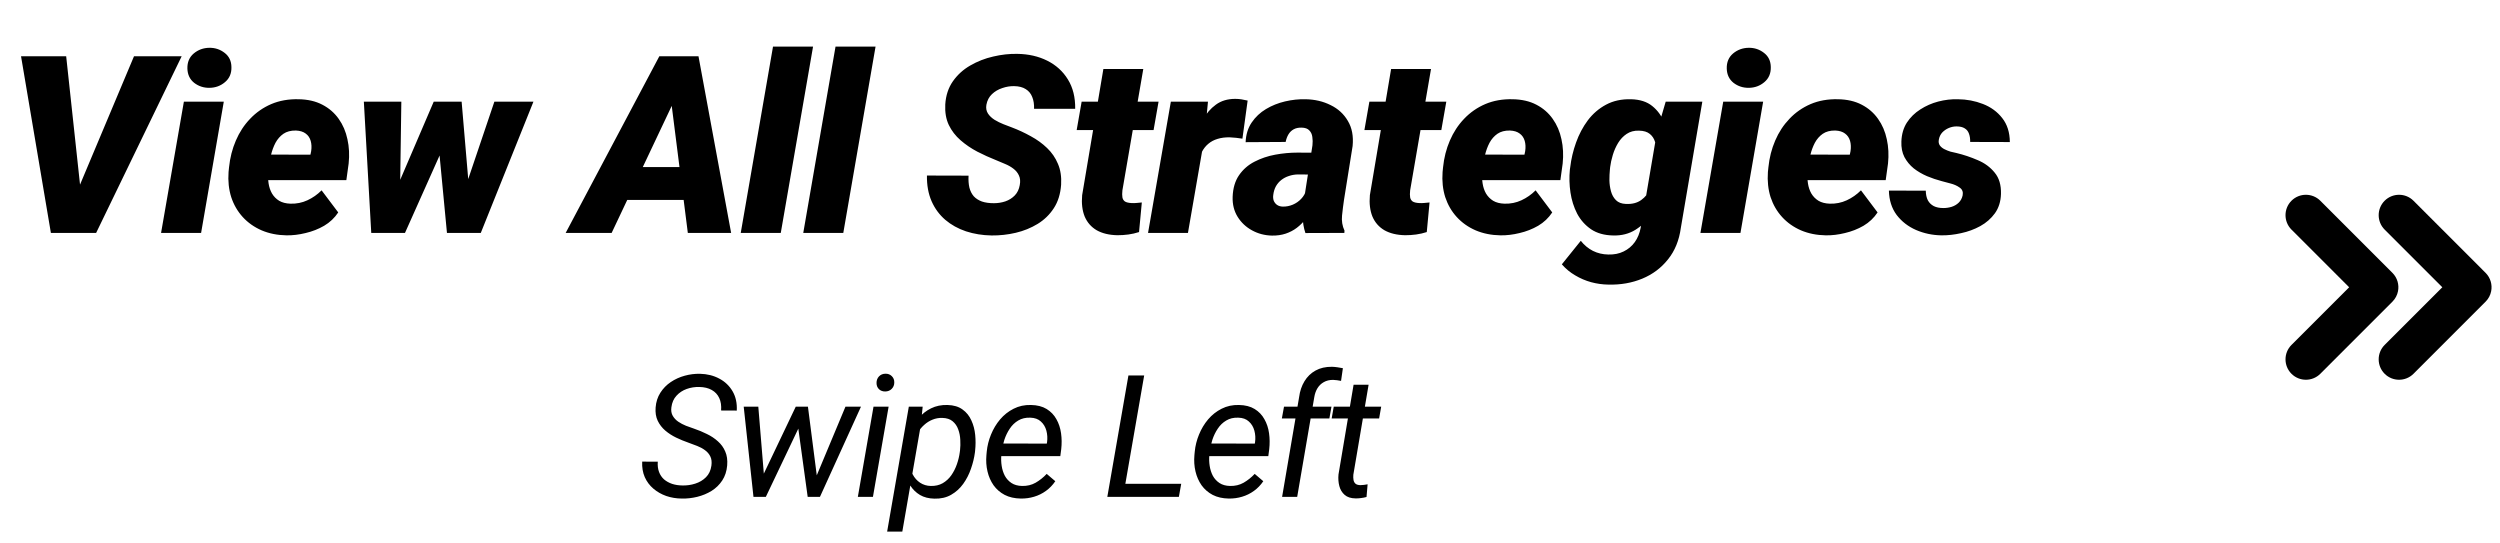 <svg width="161" height="35" viewBox="0 0 161 35" fill="none" xmlns="http://www.w3.org/2000/svg">
<path d="M5.019 12.211L8.629 3.625H11.699L6.191 15H4.199L5.019 12.211ZM4.262 3.625L5.215 12.453L5.183 15H3.277L1.355 3.625H4.262ZM14.412 6.547L12.951 15H10.373L11.842 6.547H14.412ZM12.068 4.414C12.058 4.008 12.193 3.685 12.475 3.445C12.761 3.206 13.097 3.083 13.482 3.078C13.852 3.073 14.18 3.182 14.467 3.406C14.753 3.625 14.899 3.93 14.904 4.32C14.915 4.727 14.777 5.049 14.49 5.289C14.209 5.529 13.876 5.651 13.49 5.656C13.12 5.661 12.792 5.555 12.506 5.336C12.225 5.112 12.079 4.805 12.068 4.414ZM18.446 15.156C17.862 15.146 17.331 15.039 16.852 14.836C16.373 14.628 15.966 14.341 15.633 13.977C15.3 13.612 15.052 13.185 14.891 12.695C14.735 12.2 14.677 11.662 14.719 11.078L14.75 10.773C14.813 10.159 14.959 9.586 15.188 9.055C15.417 8.518 15.724 8.049 16.11 7.648C16.495 7.242 16.948 6.927 17.469 6.703C17.995 6.479 18.584 6.375 19.235 6.391C19.823 6.401 20.331 6.518 20.758 6.742C21.19 6.966 21.542 7.271 21.813 7.656C22.084 8.036 22.271 8.474 22.375 8.969C22.485 9.458 22.511 9.979 22.453 10.531L22.305 11.602H15.586L15.852 9.953L19.992 9.961L20.039 9.734C20.076 9.49 20.065 9.268 20.008 9.07C19.951 8.872 19.844 8.716 19.688 8.602C19.532 8.482 19.321 8.417 19.055 8.406C18.732 8.401 18.464 8.471 18.25 8.617C18.042 8.763 17.873 8.956 17.742 9.195C17.617 9.435 17.521 9.695 17.453 9.977C17.386 10.253 17.336 10.518 17.305 10.773L17.274 11.07C17.253 11.325 17.261 11.573 17.297 11.812C17.334 12.052 17.407 12.268 17.516 12.461C17.631 12.654 17.784 12.81 17.977 12.93C18.17 13.044 18.412 13.107 18.703 13.117C19.094 13.128 19.459 13.055 19.797 12.898C20.136 12.742 20.44 12.529 20.711 12.258L21.782 13.68C21.547 14.034 21.245 14.32 20.875 14.539C20.506 14.753 20.107 14.909 19.68 15.008C19.258 15.112 18.847 15.162 18.446 15.156ZM25.44 12.359L27.932 6.547H29.604L28.479 9.633L26.081 15H24.737L25.44 12.359ZM25.846 6.547L25.76 12.57L25.44 15H23.909L23.432 6.547H25.846ZM29.932 12.188L31.838 6.547H34.354L30.963 15H29.354L29.932 12.188ZM29.729 6.547L30.245 12.609L30.049 15H28.784L28.253 9.43L28.221 6.547H29.729ZM43.577 6.148L39.39 15H36.429L42.46 3.625H44.351L43.577 6.148ZM44.296 15L43.14 5.875L43.202 3.625H44.983L47.085 15H44.296ZM44.905 10.758L44.53 12.875H38.851L39.226 10.758H44.905ZM52.361 3L50.282 15H47.704L49.782 3H52.361ZM56.386 3L54.308 15H51.73L53.808 3H56.386ZM65.672 11.922C65.719 11.677 65.701 11.469 65.617 11.297C65.539 11.125 65.419 10.979 65.258 10.859C65.102 10.74 64.922 10.638 64.719 10.555C64.521 10.466 64.328 10.385 64.141 10.312C63.734 10.151 63.333 9.969 62.938 9.766C62.542 9.557 62.182 9.312 61.859 9.031C61.536 8.75 61.284 8.422 61.102 8.047C60.925 7.672 60.849 7.232 60.875 6.727C60.911 6.148 61.075 5.651 61.367 5.234C61.659 4.818 62.031 4.479 62.484 4.219C62.943 3.953 63.435 3.76 63.961 3.641C64.492 3.516 65.01 3.458 65.516 3.469C66.234 3.479 66.875 3.625 67.438 3.906C68.005 4.188 68.451 4.591 68.773 5.117C69.096 5.638 69.253 6.268 69.242 7.008H66.594C66.604 6.716 66.565 6.464 66.477 6.25C66.393 6.031 66.255 5.862 66.062 5.742C65.87 5.617 65.62 5.552 65.312 5.547C65.057 5.542 64.802 5.583 64.547 5.672C64.292 5.755 64.07 5.885 63.883 6.062C63.695 6.24 63.575 6.469 63.523 6.75C63.487 6.964 63.521 7.151 63.625 7.312C63.729 7.469 63.872 7.604 64.055 7.719C64.237 7.828 64.427 7.922 64.625 8C64.828 8.078 65.005 8.146 65.156 8.203C65.583 8.365 65.992 8.555 66.383 8.773C66.779 8.987 67.128 9.24 67.43 9.531C67.737 9.823 67.971 10.164 68.133 10.555C68.299 10.94 68.367 11.388 68.336 11.898C68.294 12.487 68.138 12.99 67.867 13.406C67.596 13.823 67.247 14.162 66.82 14.422C66.393 14.682 65.924 14.872 65.414 14.992C64.904 15.112 64.385 15.169 63.859 15.164C63.271 15.154 62.721 15.065 62.211 14.898C61.7 14.727 61.255 14.479 60.875 14.156C60.495 13.828 60.2 13.427 59.992 12.953C59.784 12.474 59.685 11.925 59.695 11.305L62.375 11.312C62.359 11.604 62.378 11.862 62.43 12.086C62.487 12.305 62.581 12.49 62.711 12.641C62.846 12.787 63.021 12.898 63.234 12.977C63.448 13.05 63.706 13.086 64.008 13.086C64.263 13.086 64.508 13.047 64.742 12.969C64.982 12.885 65.185 12.758 65.352 12.586C65.518 12.414 65.625 12.193 65.672 11.922ZM74.612 6.547L74.291 8.375H69.338L69.658 6.547H74.612ZM71.057 4.445H73.627L72.283 12.258C72.263 12.44 72.263 12.591 72.283 12.711C72.304 12.825 72.359 12.914 72.448 12.977C72.541 13.034 72.684 13.068 72.877 13.078C72.987 13.083 73.096 13.081 73.205 13.07C73.315 13.06 73.424 13.05 73.533 13.039L73.354 14.945C73.13 15.018 72.901 15.07 72.666 15.102C72.437 15.133 72.203 15.148 71.963 15.148C71.432 15.138 70.987 15.031 70.627 14.828C70.273 14.62 70.015 14.325 69.854 13.945C69.698 13.56 69.643 13.102 69.69 12.57L71.057 4.445ZM77.582 8.781L76.504 15H73.934L75.403 6.547H77.793L77.582 8.781ZM80.348 6.477L80.012 8.93C79.877 8.909 79.741 8.891 79.606 8.875C79.471 8.859 79.332 8.849 79.192 8.844C78.905 8.839 78.645 8.872 78.411 8.945C78.181 9.013 77.981 9.12 77.809 9.266C77.642 9.406 77.504 9.583 77.395 9.797C77.286 10.01 77.205 10.258 77.153 10.539L76.723 10.227C76.775 9.831 76.859 9.411 76.973 8.969C77.093 8.521 77.26 8.099 77.473 7.703C77.687 7.307 77.963 6.987 78.301 6.742C78.64 6.492 79.056 6.367 79.551 6.367C79.687 6.367 79.82 6.378 79.95 6.398C80.08 6.419 80.213 6.445 80.348 6.477ZM83.975 12.875L84.522 9.359C84.543 9.172 84.54 8.992 84.514 8.82C84.493 8.648 84.428 8.508 84.319 8.398C84.215 8.284 84.051 8.224 83.827 8.219C83.624 8.214 83.452 8.25 83.311 8.328C83.171 8.406 83.059 8.516 82.975 8.656C82.892 8.797 82.832 8.958 82.796 9.141L80.218 9.156C80.238 8.667 80.368 8.245 80.608 7.891C80.848 7.536 81.155 7.247 81.53 7.023C81.905 6.799 82.314 6.635 82.757 6.531C83.204 6.427 83.645 6.38 84.077 6.391C84.671 6.401 85.207 6.526 85.686 6.766C86.171 7 86.543 7.341 86.803 7.789C87.069 8.232 87.171 8.771 87.108 9.406L86.553 12.875C86.507 13.188 86.465 13.521 86.428 13.875C86.392 14.224 86.444 14.55 86.585 14.852L86.577 15L84.069 15.008C83.954 14.669 83.897 14.318 83.897 13.953C83.897 13.588 83.923 13.229 83.975 12.875ZM84.811 9.836L84.577 11.242L83.569 11.234C83.371 11.24 83.181 11.273 82.999 11.336C82.822 11.393 82.663 11.477 82.522 11.586C82.382 11.695 82.264 11.831 82.171 11.992C82.082 12.154 82.025 12.338 81.999 12.547C81.978 12.688 81.988 12.815 82.03 12.93C82.077 13.039 82.147 13.128 82.241 13.195C82.34 13.263 82.462 13.3 82.608 13.305C82.832 13.31 83.048 13.268 83.257 13.18C83.465 13.091 83.645 12.966 83.796 12.805C83.952 12.643 84.059 12.456 84.116 12.242L84.569 13.344C84.434 13.615 84.277 13.862 84.1 14.086C83.928 14.31 83.733 14.505 83.514 14.672C83.301 14.833 83.061 14.958 82.796 15.047C82.53 15.135 82.236 15.177 81.913 15.172C81.449 15.162 81.022 15.05 80.632 14.836C80.241 14.622 79.931 14.331 79.702 13.961C79.473 13.591 79.366 13.164 79.382 12.68C79.402 12.117 79.54 11.651 79.796 11.281C80.051 10.912 80.382 10.622 80.788 10.414C81.199 10.2 81.645 10.05 82.124 9.961C82.608 9.872 83.087 9.828 83.561 9.828L84.811 9.836ZM93.142 6.547L92.821 8.375H87.868L88.188 6.547H93.142ZM89.587 4.445H92.157L90.813 12.258C90.793 12.44 90.793 12.591 90.813 12.711C90.834 12.825 90.889 12.914 90.978 12.977C91.071 13.034 91.215 13.068 91.407 13.078C91.517 13.083 91.626 13.081 91.735 13.07C91.845 13.06 91.954 13.05 92.063 13.039L91.884 14.945C91.66 15.018 91.431 15.07 91.196 15.102C90.967 15.133 90.733 15.148 90.493 15.148C89.962 15.138 89.517 15.031 89.157 14.828C88.803 14.62 88.545 14.325 88.384 13.945C88.228 13.56 88.173 13.102 88.22 12.57L89.587 4.445ZM96.628 15.156C96.045 15.146 95.513 15.039 95.034 14.836C94.555 14.628 94.149 14.341 93.816 13.977C93.482 13.612 93.235 13.185 93.073 12.695C92.917 12.2 92.86 11.662 92.902 11.078L92.933 10.773C92.995 10.159 93.141 9.586 93.37 9.055C93.6 8.518 93.907 8.049 94.292 7.648C94.678 7.242 95.131 6.927 95.652 6.703C96.178 6.479 96.766 6.375 97.417 6.391C98.006 6.401 98.513 6.518 98.941 6.742C99.373 6.966 99.725 7.271 99.995 7.656C100.266 8.036 100.454 8.474 100.558 8.969C100.667 9.458 100.693 9.979 100.636 10.531L100.488 11.602H93.769L94.034 9.953L98.175 9.961L98.222 9.734C98.258 9.49 98.248 9.268 98.191 9.07C98.133 8.872 98.027 8.716 97.87 8.602C97.714 8.482 97.503 8.417 97.237 8.406C96.915 8.401 96.646 8.471 96.433 8.617C96.225 8.763 96.055 8.956 95.925 9.195C95.8 9.435 95.704 9.695 95.636 9.977C95.568 10.253 95.519 10.518 95.487 10.773L95.456 11.07C95.435 11.325 95.443 11.573 95.48 11.812C95.516 12.052 95.589 12.268 95.698 12.461C95.813 12.654 95.967 12.81 96.159 12.93C96.352 13.044 96.594 13.107 96.886 13.117C97.277 13.128 97.641 13.055 97.98 12.898C98.318 12.742 98.623 12.529 98.894 12.258L99.964 13.68C99.73 14.034 99.428 14.32 99.058 14.539C98.688 14.753 98.29 14.909 97.862 15.008C97.441 15.112 97.029 15.162 96.628 15.156ZM107.271 6.547H109.63L108.248 14.664C108.138 15.477 107.862 16.156 107.419 16.703C106.982 17.255 106.43 17.669 105.763 17.945C105.096 18.221 104.367 18.349 103.576 18.328C103.201 18.323 102.831 18.271 102.466 18.172C102.107 18.073 101.766 17.927 101.443 17.734C101.12 17.547 100.833 17.31 100.583 17.023L101.802 15.508C102.026 15.789 102.287 16.005 102.583 16.156C102.886 16.307 103.216 16.385 103.576 16.391C103.945 16.401 104.274 16.336 104.56 16.195C104.852 16.055 105.091 15.854 105.279 15.594C105.466 15.333 105.594 15.021 105.662 14.656L106.724 8.414L107.271 6.547ZM101.099 10.93L101.123 10.766C101.185 10.234 101.31 9.706 101.498 9.18C101.685 8.654 101.938 8.177 102.255 7.75C102.578 7.323 102.969 6.987 103.427 6.742C103.891 6.492 104.43 6.375 105.044 6.391C105.612 6.406 106.065 6.552 106.404 6.828C106.748 7.104 107.005 7.458 107.177 7.891C107.349 8.323 107.461 8.789 107.513 9.289C107.565 9.784 107.583 10.26 107.568 10.719L107.552 10.922C107.469 11.375 107.331 11.852 107.138 12.352C106.951 12.852 106.706 13.318 106.404 13.75C106.107 14.182 105.748 14.531 105.326 14.797C104.909 15.057 104.43 15.18 103.888 15.164C103.32 15.154 102.846 15.021 102.466 14.766C102.086 14.505 101.787 14.169 101.568 13.758C101.354 13.341 101.211 12.888 101.138 12.398C101.065 11.904 101.052 11.414 101.099 10.93ZM103.693 10.766L103.677 10.93C103.656 11.133 103.646 11.359 103.646 11.609C103.651 11.854 103.685 12.091 103.748 12.32C103.81 12.55 103.917 12.74 104.068 12.891C104.219 13.042 104.43 13.122 104.701 13.133C105.102 13.154 105.432 13.07 105.693 12.883C105.953 12.695 106.154 12.448 106.294 12.141C106.435 11.828 106.526 11.497 106.568 11.148L106.638 10.523C106.664 10.289 106.677 10.052 106.677 9.812C106.682 9.568 106.651 9.341 106.583 9.133C106.521 8.924 106.409 8.755 106.248 8.625C106.086 8.49 105.854 8.419 105.552 8.414C105.245 8.404 104.979 8.474 104.755 8.625C104.537 8.771 104.354 8.964 104.208 9.203C104.063 9.443 103.948 9.701 103.865 9.977C103.781 10.253 103.724 10.516 103.693 10.766ZM113.547 6.547L112.086 15H109.508L110.976 6.547H113.547ZM111.203 4.414C111.192 4.008 111.328 3.685 111.609 3.445C111.896 3.206 112.231 3.083 112.617 3.078C112.987 3.073 113.315 3.182 113.601 3.406C113.888 3.625 114.034 3.93 114.039 4.32C114.049 4.727 113.911 5.049 113.625 5.289C113.343 5.529 113.01 5.651 112.625 5.656C112.255 5.661 111.927 5.555 111.64 5.336C111.359 5.112 111.213 4.805 111.203 4.414ZM117.58 15.156C116.997 15.146 116.465 15.039 115.986 14.836C115.507 14.628 115.101 14.341 114.768 13.977C114.434 13.612 114.187 13.185 114.025 12.695C113.869 12.2 113.812 11.662 113.853 11.078L113.885 10.773C113.947 10.159 114.093 9.586 114.322 9.055C114.551 8.518 114.859 8.049 115.244 7.648C115.629 7.242 116.083 6.927 116.603 6.703C117.129 6.479 117.718 6.375 118.369 6.391C118.958 6.401 119.465 6.518 119.893 6.742C120.325 6.966 120.676 7.271 120.947 7.656C121.218 8.036 121.406 8.474 121.51 8.969C121.619 9.458 121.645 9.979 121.588 10.531L121.439 11.602H114.721L114.986 9.953L119.127 9.961L119.174 9.734C119.21 9.49 119.2 9.268 119.143 9.07C119.085 8.872 118.978 8.716 118.822 8.602C118.666 8.482 118.455 8.417 118.189 8.406C117.866 8.401 117.598 8.471 117.385 8.617C117.176 8.763 117.007 8.956 116.877 9.195C116.752 9.435 116.656 9.695 116.588 9.977C116.52 10.253 116.471 10.518 116.439 10.773L116.408 11.07C116.387 11.325 116.395 11.573 116.432 11.812C116.468 12.052 116.541 12.268 116.65 12.461C116.765 12.654 116.919 12.81 117.111 12.93C117.304 13.044 117.546 13.107 117.838 13.117C118.228 13.128 118.593 13.055 118.932 12.898C119.27 12.742 119.575 12.529 119.846 12.258L120.916 13.68C120.682 14.034 120.379 14.32 120.01 14.539C119.64 14.753 119.241 14.909 118.814 15.008C118.393 15.112 117.981 15.162 117.58 15.156ZM126.395 12.578C126.436 12.359 126.371 12.193 126.199 12.078C126.033 11.958 125.832 11.87 125.598 11.812C125.369 11.75 125.184 11.7 125.043 11.664C124.725 11.581 124.41 11.474 124.098 11.344C123.785 11.208 123.501 11.042 123.246 10.844C122.996 10.641 122.796 10.398 122.645 10.117C122.499 9.831 122.434 9.497 122.449 9.117C122.465 8.648 122.582 8.242 122.801 7.898C123.025 7.555 123.314 7.271 123.668 7.047C124.022 6.818 124.408 6.648 124.824 6.539C125.246 6.43 125.666 6.38 126.082 6.391C126.655 6.396 127.194 6.497 127.699 6.695C128.21 6.893 128.624 7.195 128.942 7.602C129.264 8.008 129.429 8.523 129.434 9.148L126.879 9.141C126.884 8.938 126.858 8.76 126.801 8.609C126.749 8.458 126.658 8.344 126.528 8.266C126.397 8.182 126.22 8.141 125.996 8.141C125.83 8.141 125.666 8.174 125.504 8.242C125.343 8.31 125.202 8.406 125.082 8.531C124.968 8.656 124.895 8.807 124.863 8.984C124.832 9.135 124.853 9.263 124.926 9.367C124.999 9.466 125.098 9.547 125.223 9.609C125.348 9.672 125.478 9.724 125.613 9.766C125.754 9.802 125.879 9.831 125.988 9.852C126.462 9.966 126.921 10.12 127.363 10.312C127.811 10.5 128.176 10.768 128.457 11.117C128.744 11.461 128.879 11.919 128.863 12.492C128.848 12.977 128.718 13.391 128.473 13.734C128.228 14.073 127.913 14.349 127.528 14.562C127.147 14.771 126.736 14.922 126.293 15.016C125.856 15.115 125.431 15.162 125.02 15.156C124.447 15.146 123.905 15.031 123.395 14.812C122.884 14.588 122.468 14.266 122.145 13.844C121.827 13.417 121.66 12.893 121.645 12.273L124.02 12.281C124.025 12.526 124.069 12.732 124.153 12.898C124.241 13.06 124.369 13.185 124.535 13.273C124.702 13.357 124.908 13.398 125.153 13.398C125.335 13.398 125.512 13.372 125.684 13.32C125.861 13.263 126.012 13.175 126.137 13.055C126.267 12.93 126.353 12.771 126.395 12.578ZM45.815 29.986C45.847 29.75 45.824 29.553 45.745 29.395C45.666 29.234 45.552 29.1 45.401 28.992C45.251 28.881 45.083 28.79 44.896 28.718C44.71 28.643 44.524 28.573 44.338 28.509C44.069 28.416 43.804 28.306 43.543 28.181C43.285 28.056 43.052 27.905 42.845 27.73C42.637 27.551 42.474 27.34 42.356 27.096C42.241 26.853 42.197 26.568 42.222 26.242C42.25 25.881 42.352 25.564 42.528 25.291C42.703 25.016 42.927 24.787 43.199 24.604C43.471 24.421 43.77 24.285 44.096 24.196C44.422 24.106 44.751 24.065 45.084 24.072C45.546 24.083 45.96 24.187 46.325 24.384C46.69 24.577 46.975 24.849 47.179 25.2C47.383 25.551 47.473 25.965 47.448 26.441L46.438 26.436C46.463 26.124 46.424 25.857 46.32 25.635C46.216 25.41 46.055 25.236 45.836 25.114C45.621 24.992 45.356 24.928 45.041 24.921C44.755 24.914 44.481 24.957 44.22 25.05C43.962 25.143 43.743 25.288 43.564 25.485C43.385 25.678 43.276 25.927 43.237 26.231C43.208 26.443 43.237 26.623 43.323 26.774C43.409 26.924 43.527 27.051 43.677 27.155C43.831 27.259 43.998 27.347 44.177 27.419C44.359 27.49 44.533 27.553 44.698 27.606C44.984 27.703 45.26 27.818 45.525 27.95C45.793 28.079 46.03 28.237 46.234 28.423C46.441 28.605 46.599 28.824 46.706 29.078C46.818 29.332 46.859 29.631 46.83 29.975C46.798 30.348 46.692 30.67 46.513 30.942C46.334 31.214 46.105 31.438 45.826 31.613C45.546 31.785 45.24 31.912 44.907 31.995C44.574 32.077 44.239 32.115 43.903 32.107C43.552 32.104 43.219 32.048 42.904 31.941C42.592 31.83 42.316 31.672 42.077 31.468C41.837 31.264 41.652 31.017 41.523 30.727C41.395 30.433 41.339 30.1 41.357 29.728L42.361 29.733C42.343 29.984 42.37 30.204 42.442 30.394C42.513 30.584 42.621 30.743 42.764 30.872C42.911 30.997 43.085 31.094 43.285 31.162C43.486 31.227 43.706 31.261 43.946 31.264C44.229 31.271 44.504 31.232 44.773 31.146C45.045 31.06 45.276 30.922 45.466 30.732C45.656 30.543 45.772 30.294 45.815 29.986ZM48.991 30.92L51.247 26.189H51.918L51.607 27.193L49.319 32H48.663L48.991 30.92ZM48.835 26.189L49.238 31.081L49.157 32H48.524L47.895 26.189H48.835ZM52.466 30.931L54.448 26.189H55.447L52.804 32H52.122L52.466 30.931ZM52.031 26.189L52.643 30.947L52.611 32H52.015L51.338 27.069L51.376 26.189H52.031ZM57.227 26.189L56.217 32H55.245L56.254 26.189H57.227ZM56.448 24.663C56.448 24.495 56.5 24.355 56.603 24.244C56.711 24.13 56.849 24.07 57.017 24.067C57.185 24.063 57.323 24.115 57.431 24.223C57.542 24.33 57.595 24.466 57.592 24.631C57.592 24.796 57.536 24.933 57.425 25.044C57.318 25.152 57.182 25.207 57.017 25.211C56.852 25.215 56.716 25.166 56.609 25.066C56.501 24.962 56.448 24.828 56.448 24.663ZM59.301 27.365L58.109 34.234H57.132L58.528 26.189H59.42L59.301 27.365ZM62.798 29.014L62.787 29.127C62.741 29.477 62.655 29.832 62.529 30.19C62.408 30.544 62.241 30.869 62.03 31.162C61.819 31.456 61.559 31.69 61.251 31.866C60.947 32.041 60.589 32.123 60.177 32.113C59.815 32.106 59.505 32.027 59.248 31.877C58.99 31.723 58.782 31.52 58.625 31.27C58.467 31.015 58.354 30.732 58.286 30.421C58.222 30.106 58.2 29.784 58.222 29.454L58.297 28.858C58.358 28.507 58.46 28.165 58.603 27.832C58.75 27.495 58.936 27.193 59.162 26.924C59.387 26.656 59.654 26.446 59.962 26.296C60.274 26.142 60.626 26.07 61.02 26.081C61.418 26.092 61.74 26.189 61.987 26.371C62.238 26.55 62.427 26.785 62.556 27.075C62.689 27.361 62.771 27.674 62.803 28.015C62.836 28.351 62.834 28.684 62.798 29.014ZM61.81 29.121L61.826 29.003C61.851 28.788 61.856 28.561 61.842 28.321C61.831 28.081 61.786 27.857 61.708 27.649C61.633 27.438 61.513 27.265 61.348 27.128C61.187 26.992 60.966 26.921 60.687 26.914C60.465 26.906 60.254 26.944 60.053 27.026C59.856 27.105 59.677 27.218 59.516 27.365C59.355 27.508 59.217 27.674 59.103 27.864C58.988 28.05 58.904 28.247 58.85 28.455L58.619 29.857C58.616 30.111 58.671 30.348 58.786 30.566C58.9 30.781 59.056 30.954 59.253 31.087C59.454 31.219 59.681 31.289 59.935 31.296C60.232 31.303 60.49 31.244 60.709 31.119C60.931 30.99 61.117 30.818 61.267 30.604C61.418 30.385 61.538 30.147 61.627 29.889C61.717 29.628 61.778 29.372 61.81 29.121ZM65.738 32.107C65.34 32.1 64.995 32.022 64.701 31.871C64.411 31.717 64.173 31.511 63.987 31.253C63.804 30.992 63.673 30.695 63.595 30.362C63.516 30.029 63.493 29.68 63.525 29.314L63.546 29.084C63.582 28.711 63.673 28.346 63.82 27.988C63.967 27.626 64.162 27.3 64.406 27.01C64.653 26.72 64.943 26.491 65.276 26.323C65.612 26.151 65.985 26.07 66.393 26.081C66.798 26.088 67.134 26.174 67.403 26.339C67.671 26.504 67.881 26.722 68.031 26.994C68.185 27.263 68.285 27.565 68.332 27.902C68.379 28.235 68.382 28.577 68.343 28.928L68.284 29.373H64.067L64.196 28.562L67.413 28.568L67.43 28.482C67.465 28.224 67.451 27.975 67.387 27.735C67.322 27.495 67.204 27.299 67.032 27.145C66.864 26.987 66.636 26.905 66.35 26.898C66.053 26.887 65.795 26.948 65.576 27.08C65.358 27.209 65.175 27.384 65.029 27.606C64.882 27.825 64.766 28.065 64.68 28.326C64.597 28.584 64.54 28.836 64.508 29.084L64.486 29.309C64.465 29.538 64.472 29.769 64.508 30.002C64.543 30.235 64.612 30.448 64.712 30.641C64.816 30.831 64.959 30.987 65.141 31.108C65.324 31.227 65.55 31.289 65.818 31.296C66.144 31.303 66.436 31.234 66.694 31.087C66.955 30.936 67.193 30.747 67.408 30.518L67.961 30.99C67.793 31.237 67.593 31.445 67.36 31.613C67.127 31.782 66.873 31.907 66.597 31.989C66.321 32.072 66.035 32.111 65.738 32.107ZM76.07 31.157L75.919 32H72.122L72.267 31.157H76.07ZM73.685 24.18L72.326 32H71.311L72.67 24.18H73.685ZM79.133 32.107C78.736 32.1 78.39 32.022 78.096 31.871C77.806 31.717 77.568 31.511 77.382 31.253C77.199 30.992 77.069 30.695 76.99 30.362C76.911 30.029 76.888 29.68 76.92 29.314L76.942 29.084C76.977 28.711 77.069 28.346 77.215 27.988C77.362 27.626 77.557 27.3 77.801 27.01C78.048 26.72 78.338 26.491 78.671 26.323C79.008 26.151 79.38 26.07 79.788 26.081C80.193 26.088 80.529 26.174 80.798 26.339C81.067 26.504 81.276 26.722 81.426 26.994C81.58 27.263 81.681 27.565 81.727 27.902C81.774 28.235 81.777 28.577 81.738 28.928L81.679 29.373H77.463L77.591 28.562L80.809 28.568L80.825 28.482C80.861 28.224 80.846 27.975 80.782 27.735C80.717 27.495 80.599 27.299 80.427 27.145C80.259 26.987 80.032 26.905 79.745 26.898C79.448 26.887 79.19 26.948 78.972 27.08C78.753 27.209 78.571 27.384 78.424 27.606C78.277 27.825 78.161 28.065 78.075 28.326C77.992 28.584 77.935 28.836 77.903 29.084L77.881 29.309C77.86 29.538 77.867 29.769 77.903 30.002C77.939 30.235 78.007 30.448 78.107 30.641C78.211 30.831 78.354 30.987 78.537 31.108C78.719 31.227 78.945 31.289 79.213 31.296C79.539 31.303 79.831 31.234 80.089 31.087C80.35 30.936 80.588 30.747 80.803 30.518L81.356 30.99C81.188 31.237 80.988 31.445 80.755 31.613C80.522 31.782 80.268 31.907 79.992 31.989C79.717 32.072 79.43 32.111 79.133 32.107ZM83.539 32H82.567L83.662 25.581C83.713 25.191 83.827 24.849 84.006 24.556C84.185 24.259 84.423 24.027 84.721 23.863C85.018 23.698 85.371 23.617 85.779 23.621C85.897 23.625 86.015 23.635 86.133 23.653C86.251 23.668 86.368 23.687 86.482 23.712L86.364 24.529C86.282 24.511 86.196 24.497 86.106 24.486C86.02 24.475 85.934 24.468 85.849 24.464C85.619 24.464 85.421 24.513 85.252 24.609C85.084 24.703 84.948 24.833 84.844 25.002C84.744 25.166 84.676 25.358 84.64 25.576L83.539 32ZM85.746 26.189L85.612 26.951H82.551L82.69 26.189H85.746ZM88.949 26.189L88.815 26.951H85.759L85.893 26.189H88.949ZM87.171 24.776H88.138L87.155 30.571C87.145 30.697 87.148 30.809 87.166 30.91C87.184 31.01 87.227 31.09 87.295 31.151C87.363 31.209 87.467 31.239 87.606 31.243C87.685 31.243 87.762 31.237 87.838 31.227C87.916 31.212 87.995 31.2 88.074 31.189L88.004 32.005C87.889 32.038 87.771 32.061 87.65 32.075C87.531 32.093 87.413 32.1 87.295 32.097C86.998 32.093 86.765 32.018 86.597 31.871C86.428 31.724 86.314 31.535 86.253 31.302C86.192 31.069 86.174 30.82 86.199 30.555L87.171 24.776Z" fill="black"/>
<path fill-rule="evenodd" clip-rule="evenodd" d="M147.571 24.071C148.084 24.584 148.916 24.584 149.429 24.071L154.069 19.431C154.07 19.43 154.071 19.43 154.071 19.429C154.264 19.236 154.384 18.999 154.432 18.751C154.512 18.337 154.392 17.892 154.071 17.571C154.071 17.571 154.071 17.571 154.071 17.571C154.071 17.571 154.07 17.57 154.069 17.569L149.429 12.928C148.916 12.416 148.084 12.416 147.571 12.928C147.059 13.441 147.059 14.273 147.571 14.786L151.286 18.5L147.571 22.214C147.059 22.727 147.059 23.559 147.571 24.071Z" fill="black"/>
<path fill-rule="evenodd" clip-rule="evenodd" d="M153.571 24.071C154.084 24.584 154.916 24.584 155.429 24.071L160.069 19.431C160.07 19.43 160.071 19.43 160.071 19.429C160.264 19.236 160.384 18.999 160.432 18.751C160.512 18.337 160.392 17.892 160.071 17.571C160.071 17.571 160.071 17.571 160.071 17.571C160.071 17.571 160.07 17.57 160.069 17.569L155.429 12.928C154.916 12.416 154.084 12.416 153.571 12.928C153.059 13.441 153.059 14.273 153.571 14.786L157.286 18.5L153.571 22.214C153.059 22.727 153.059 23.559 153.571 24.071Z" fill="black"/>
</svg>
